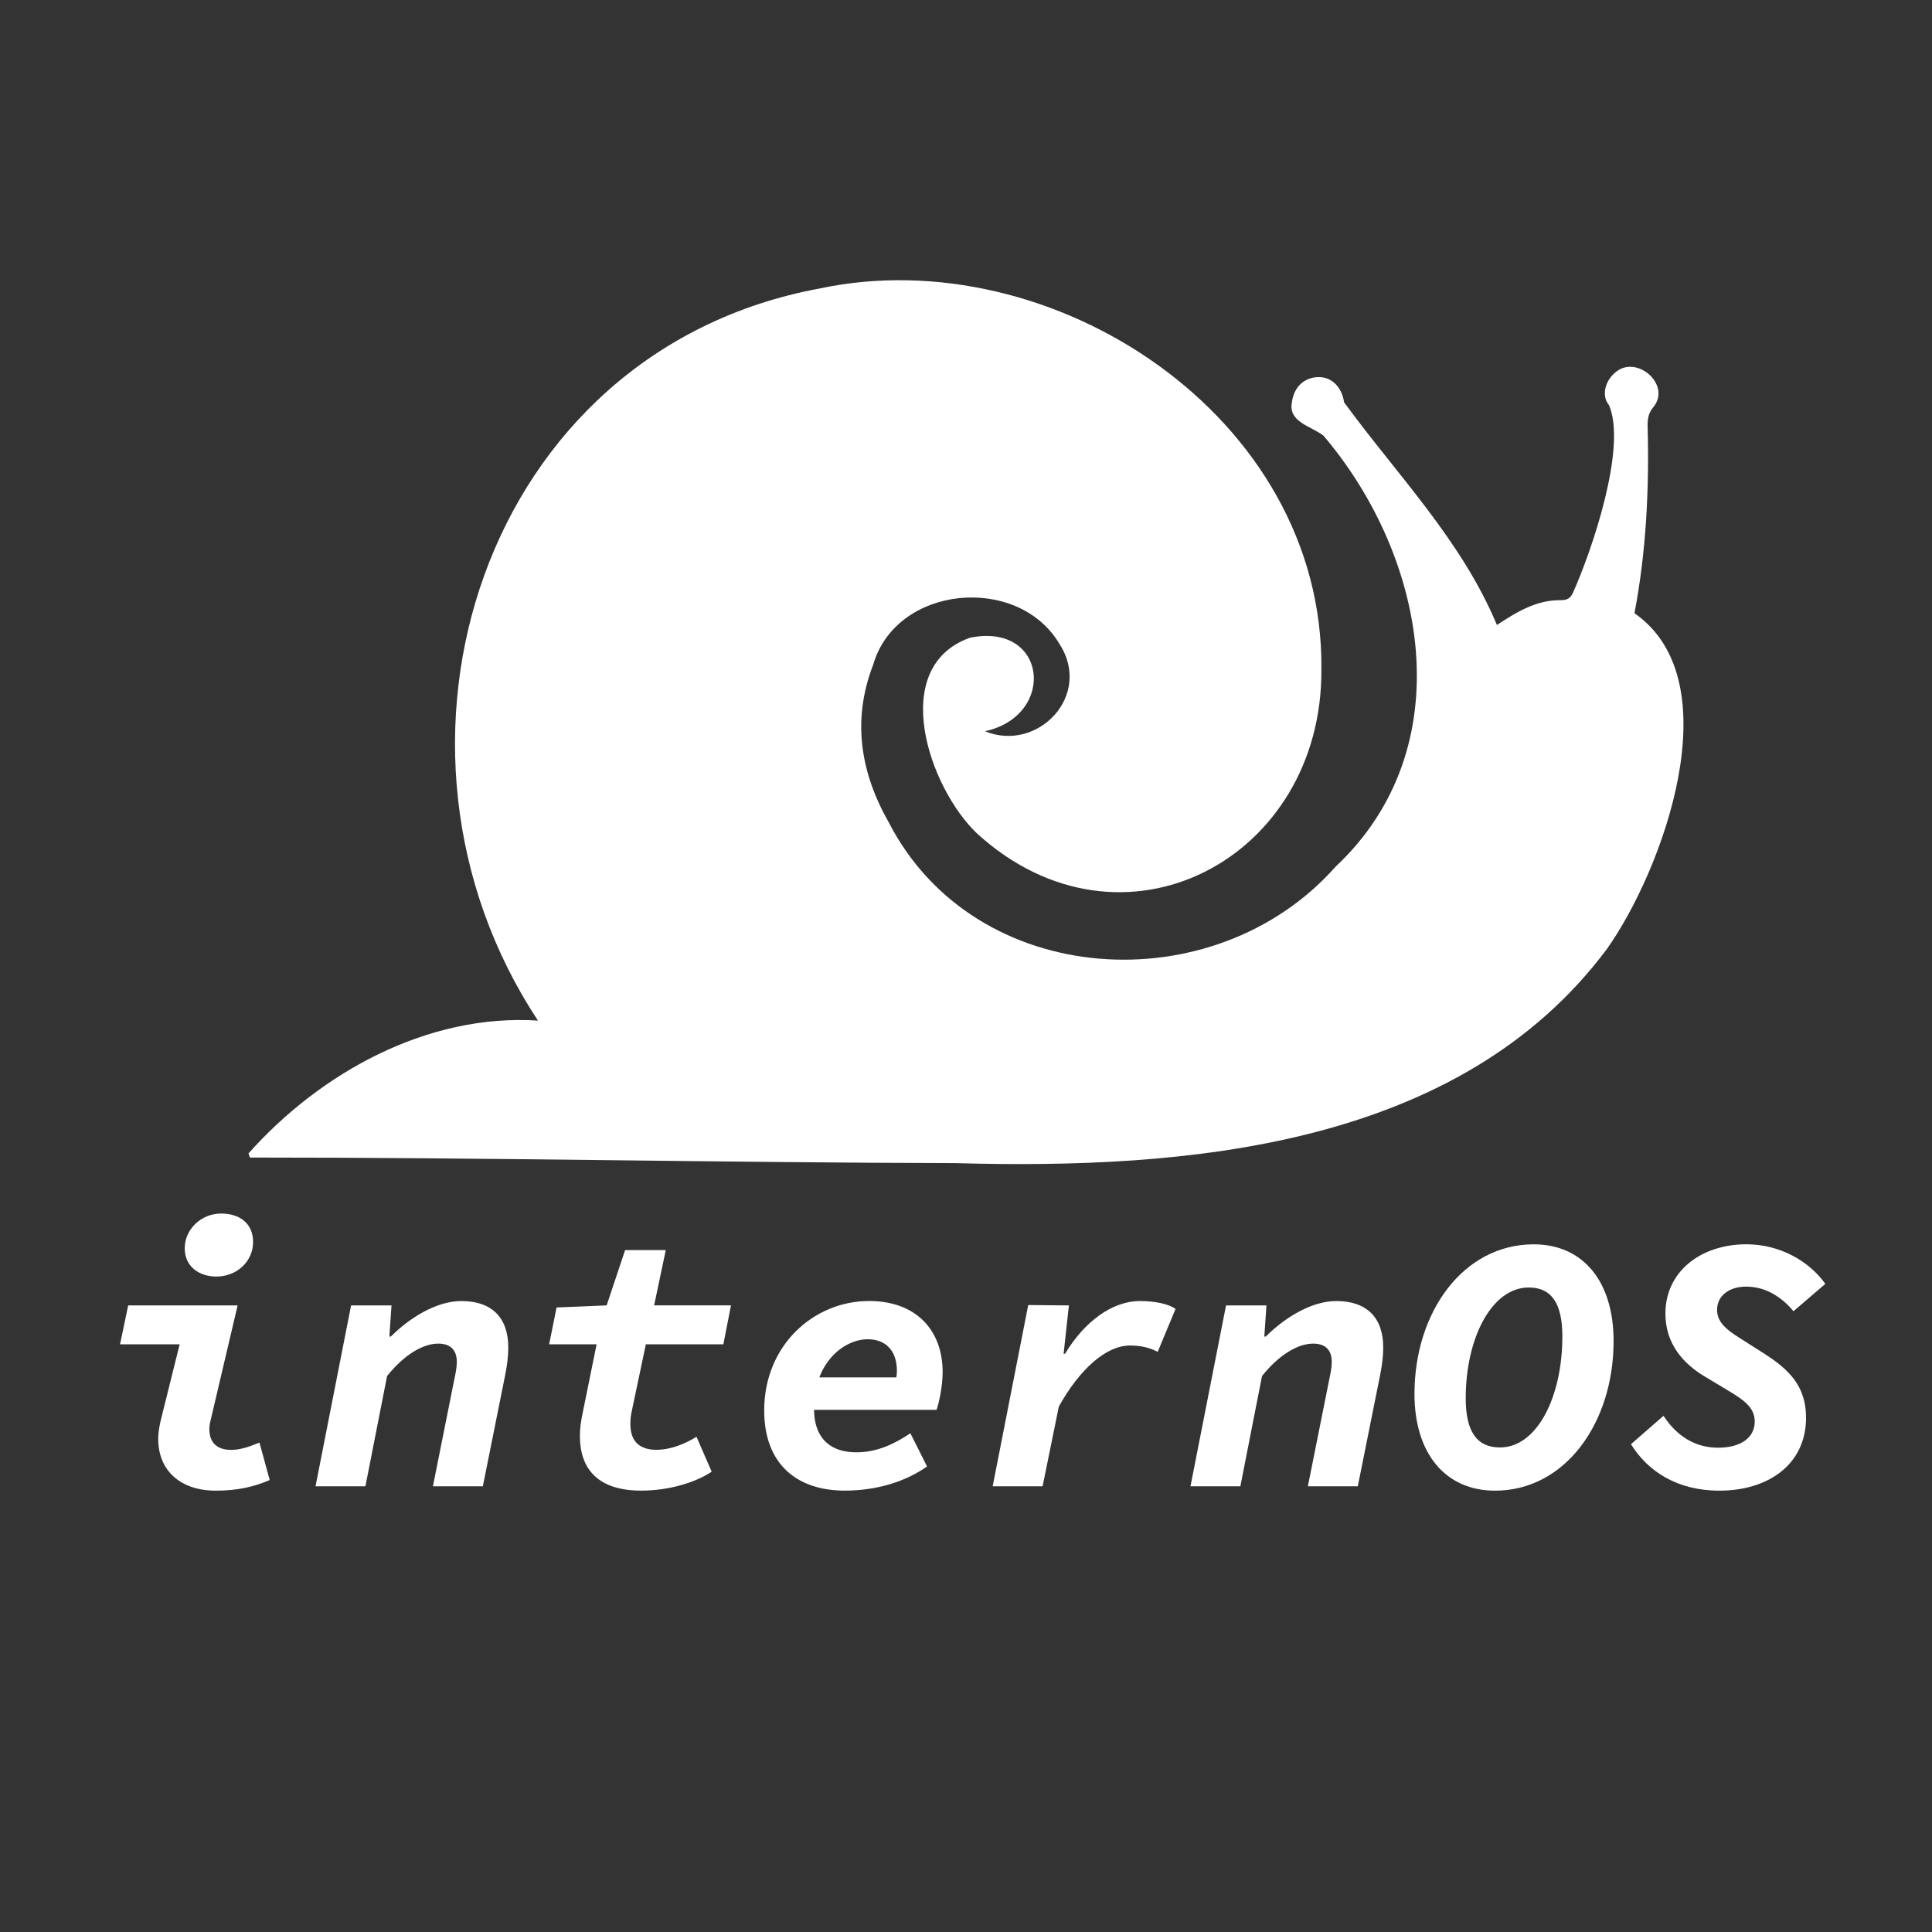 <?xml version="1.0" encoding="utf-8"?>
<!-- Generator: Adobe Illustrator 24.0.2, SVG Export Plug-In . SVG Version: 6.00 Build 0)  -->
<svg version="1.0" id="Capa_1" xmlns="http://www.w3.org/2000/svg" xmlns:xlink="http://www.w3.org/1999/xlink" x="0px" y="0px"
	 viewBox="0 0 512 512" enable-background="new 0 0 512 512" xml:space="preserve">
<rect x="0" y="0" width="512" height="512" fill="#333333" stroke="none"/>
<g>
	<path fill="#FFFFFF" d="M65.86,305.66c19.02-21.35,47.31-37.07,76.71-35.2C94.5,197.79,127.85,93,217.22,76.45
		c61.32-13.05,133.6,33.67,132.96,100.84c0.4,50.48-52.86,78.57-91.25,43.6c-12.76-12.1-23.65-44.08-1.9-51.88
		c20.52-4.2,23.08,20.61,3.99,24.78c13.93,5.73,28.76-9.51,19.63-23.34c-11.1-18.34-43.19-15.39-49.26,5.75
		c-5.66,14.61-3.36,28.55,4.13,41.72c22.84,44.37,86.27,48.05,118.4,11.78c33.65-31.54,24.27-81.97-3.2-114.26
		c-3.34-2.55-9.38-3.61-8.35-8.82c0.51-4.13,3.41-6.78,7.35-6.68c3.4,0.08,5.96,2.87,6.47,6.67c13.95,19.1,31.11,36.52,40.51,59.02
		c5.28-3.47,10.48-6.69,17.05-6.58c1.54-0.03,2.38-0.46,3.07-1.9c5.04-11.2,14.39-38.62,9.58-49.78c-2.09-2.49-1-6.46,1.62-8.62
		c5.56-4.98,15,3.16,10.16,9.11c-1.46,1.72-1.59,3.41-1.54,5.4c0.43,16.52-0.39,32.97-3.49,49.25c25.91,18.03,7.48,68.1-7.29,88.96
		c-39.38,52.79-111.85,58.48-172.68,56.77c-62.32-0.14-124.63-1.5-186.94-1.48C66.11,306.38,65.99,306.02,65.86,305.66z"/>
	<g>
		<g>
			<path fill="#FFFFFF" d="M41.93,381.3c0-1.85,0.36-3.7,0.89-5.78l4.79-19.26h-15.8l2.16-10.31h29l-7.1,30.21
				c-0.22,0.85-0.39,1.71-0.39,2.51c0,3.95,2.34,5.56,5.76,5.56c2.34,0,4.49-0.69,7.52-1.93l2.72,9.93
				c-4.17,1.77-8.43,2.81-14.31,2.81C47.96,395.04,41.93,389.86,41.93,381.3z M48.95,330.78c0-4.9,4.28-9.18,9.66-9.18
				c4.92,0,8.46,2.63,8.46,7.52c0,5.23-4.35,9.18-9.76,9.18C52.97,338.29,48.95,335.83,48.95,330.78z"/>
			<path fill="#FFFFFF" d="M93.04,345.95h10.71l-0.56,8.24h0.39c4.79-4.77,11.89-9.4,18.69-9.4c8.03,0,12.43,4.36,12.43,12.32
				c0,2.29-0.32,4.77-0.8,7.17l-5.94,29.6h-13.23l5.6-27.99c0.41-1.93,0.73-3.54,0.73-4.97c0-3.24-1.77-4.85-4.93-4.85
				c-4.05,0-9.06,2.97-13.55,8.59l-5.74,29.22H83.62L93.04,345.95z"/>
			<path fill="#FFFFFF" d="M153.68,380.56c0-1.96,0.22-3.73,0.77-6.3l3.66-18.01h-12.58l1.97-9.76l13.27-0.55l4.89-14.65h10.78
				l-3.09,14.65h20.37l-2.02,10.31h-20.54l-3.69,17.5c-0.39,1.74-0.41,2.65-0.41,3.69c0,4.88,2.82,6.77,6.88,6.77
				c3.94,0,7.75-1.66,10.64-3.45l4.02,9.25c-4.27,2.86-11.28,5.02-18.68,5.02C158.55,395.04,153.68,389.35,153.68,380.56z"/>
			<path fill="#FFFFFF" d="M202.52,373.77c0-17.26,13.12-28.99,27.81-28.99c12.4,0,19.48,7.7,19.48,18.83
				c0,3.98-1.05,8.41-1.6,10.01h-35.8l1.45-8.59h27.04l-3.79,2.01c0.32-1.14,0.58-2.48,0.58-3.72c0-5.46-3.02-8.4-7.75-8.4
				c-6.15,0-14.22,6.02-14.22,18.31c0,8.63,5.05,11.65,11.18,11.65c5.49,0,9.95-2.12,14.37-5.04l4.41,8.79
				c-5.64,3.98-13.26,6.4-21.82,6.4C211.53,395.04,202.52,388.31,202.52,373.77z"/>
			<path fill="#FFFFFF" d="M272.49,345.85l10.78,0.1l-1.4,12.8h0.39c5.1-8.51,12.5-13.96,19.81-13.96c4.2,0,7.6,0.8,9.47,2.07
				l-4.74,11.4c-2.21-1.17-4.53-1.68-7.34-1.68c-6.34,0-13.32,6.23-18.86,16.17l-4.3,21.14h-13.23L272.49,345.85z"/>
			<path fill="#FFFFFF" d="M324.91,345.95h10.71l-0.56,8.24h0.39c4.79-4.77,11.89-9.4,18.69-9.4c8.03,0,12.43,4.36,12.43,12.32
				c0,2.29-0.32,4.77-0.8,7.17l-5.94,29.6h-13.23l5.6-27.99c0.41-1.93,0.73-3.54,0.73-4.97c0-3.24-1.77-4.85-4.93-4.85
				c-4.05,0-9.06,2.97-13.55,8.59l-5.74,29.22h-13.22L324.91,345.95z"/>
			<path fill="#FFFFFF" d="M374.85,369.39c0-21.66,12.92-39.63,31.59-39.63c13.02,0,21.18,9.74,21.18,25.65
				c0,21.66-12.82,39.63-31.43,39.63C383.11,395.04,374.85,385.27,374.85,369.39z M414.04,354.18c0-8.67-2.81-12.98-8.9-12.98
				c-9.82,0-16.71,13.37-16.71,29.38c0,8.67,2.88,13.01,9.07,13.01C407.32,383.59,414.04,370.22,414.04,354.18z"/>
			<path fill="#FFFFFF" d="M432.22,382.73l8.63-7.53c3.56,5.48,8.48,8.46,14.47,8.46c5.76,0,9.7-2.49,9.7-6.95
				c0-3.65-2.79-5.67-7.27-8.33l-5.85-3.51c-5.72-3.4-10.55-8.65-10.55-16.76c0-11.15,9.4-18.36,21.47-18.36
				c8.91,0,16.65,4.5,20.91,10.49l-8.44,7.25c-2.95-3.54-7.13-6.52-12.57-6.52c-4.32,0-7.68,2.29-7.68,6.19
				c0,3.23,2.54,5.26,5.95,7.4l6.8,4.33c6.13,3.98,10.83,8.33,10.83,16.79c0,12.58-10.24,19.36-22.94,19.36
				C444.35,395.04,436.64,389.83,432.22,382.73z"/>
		</g>
	</g>
</g>
</svg>
